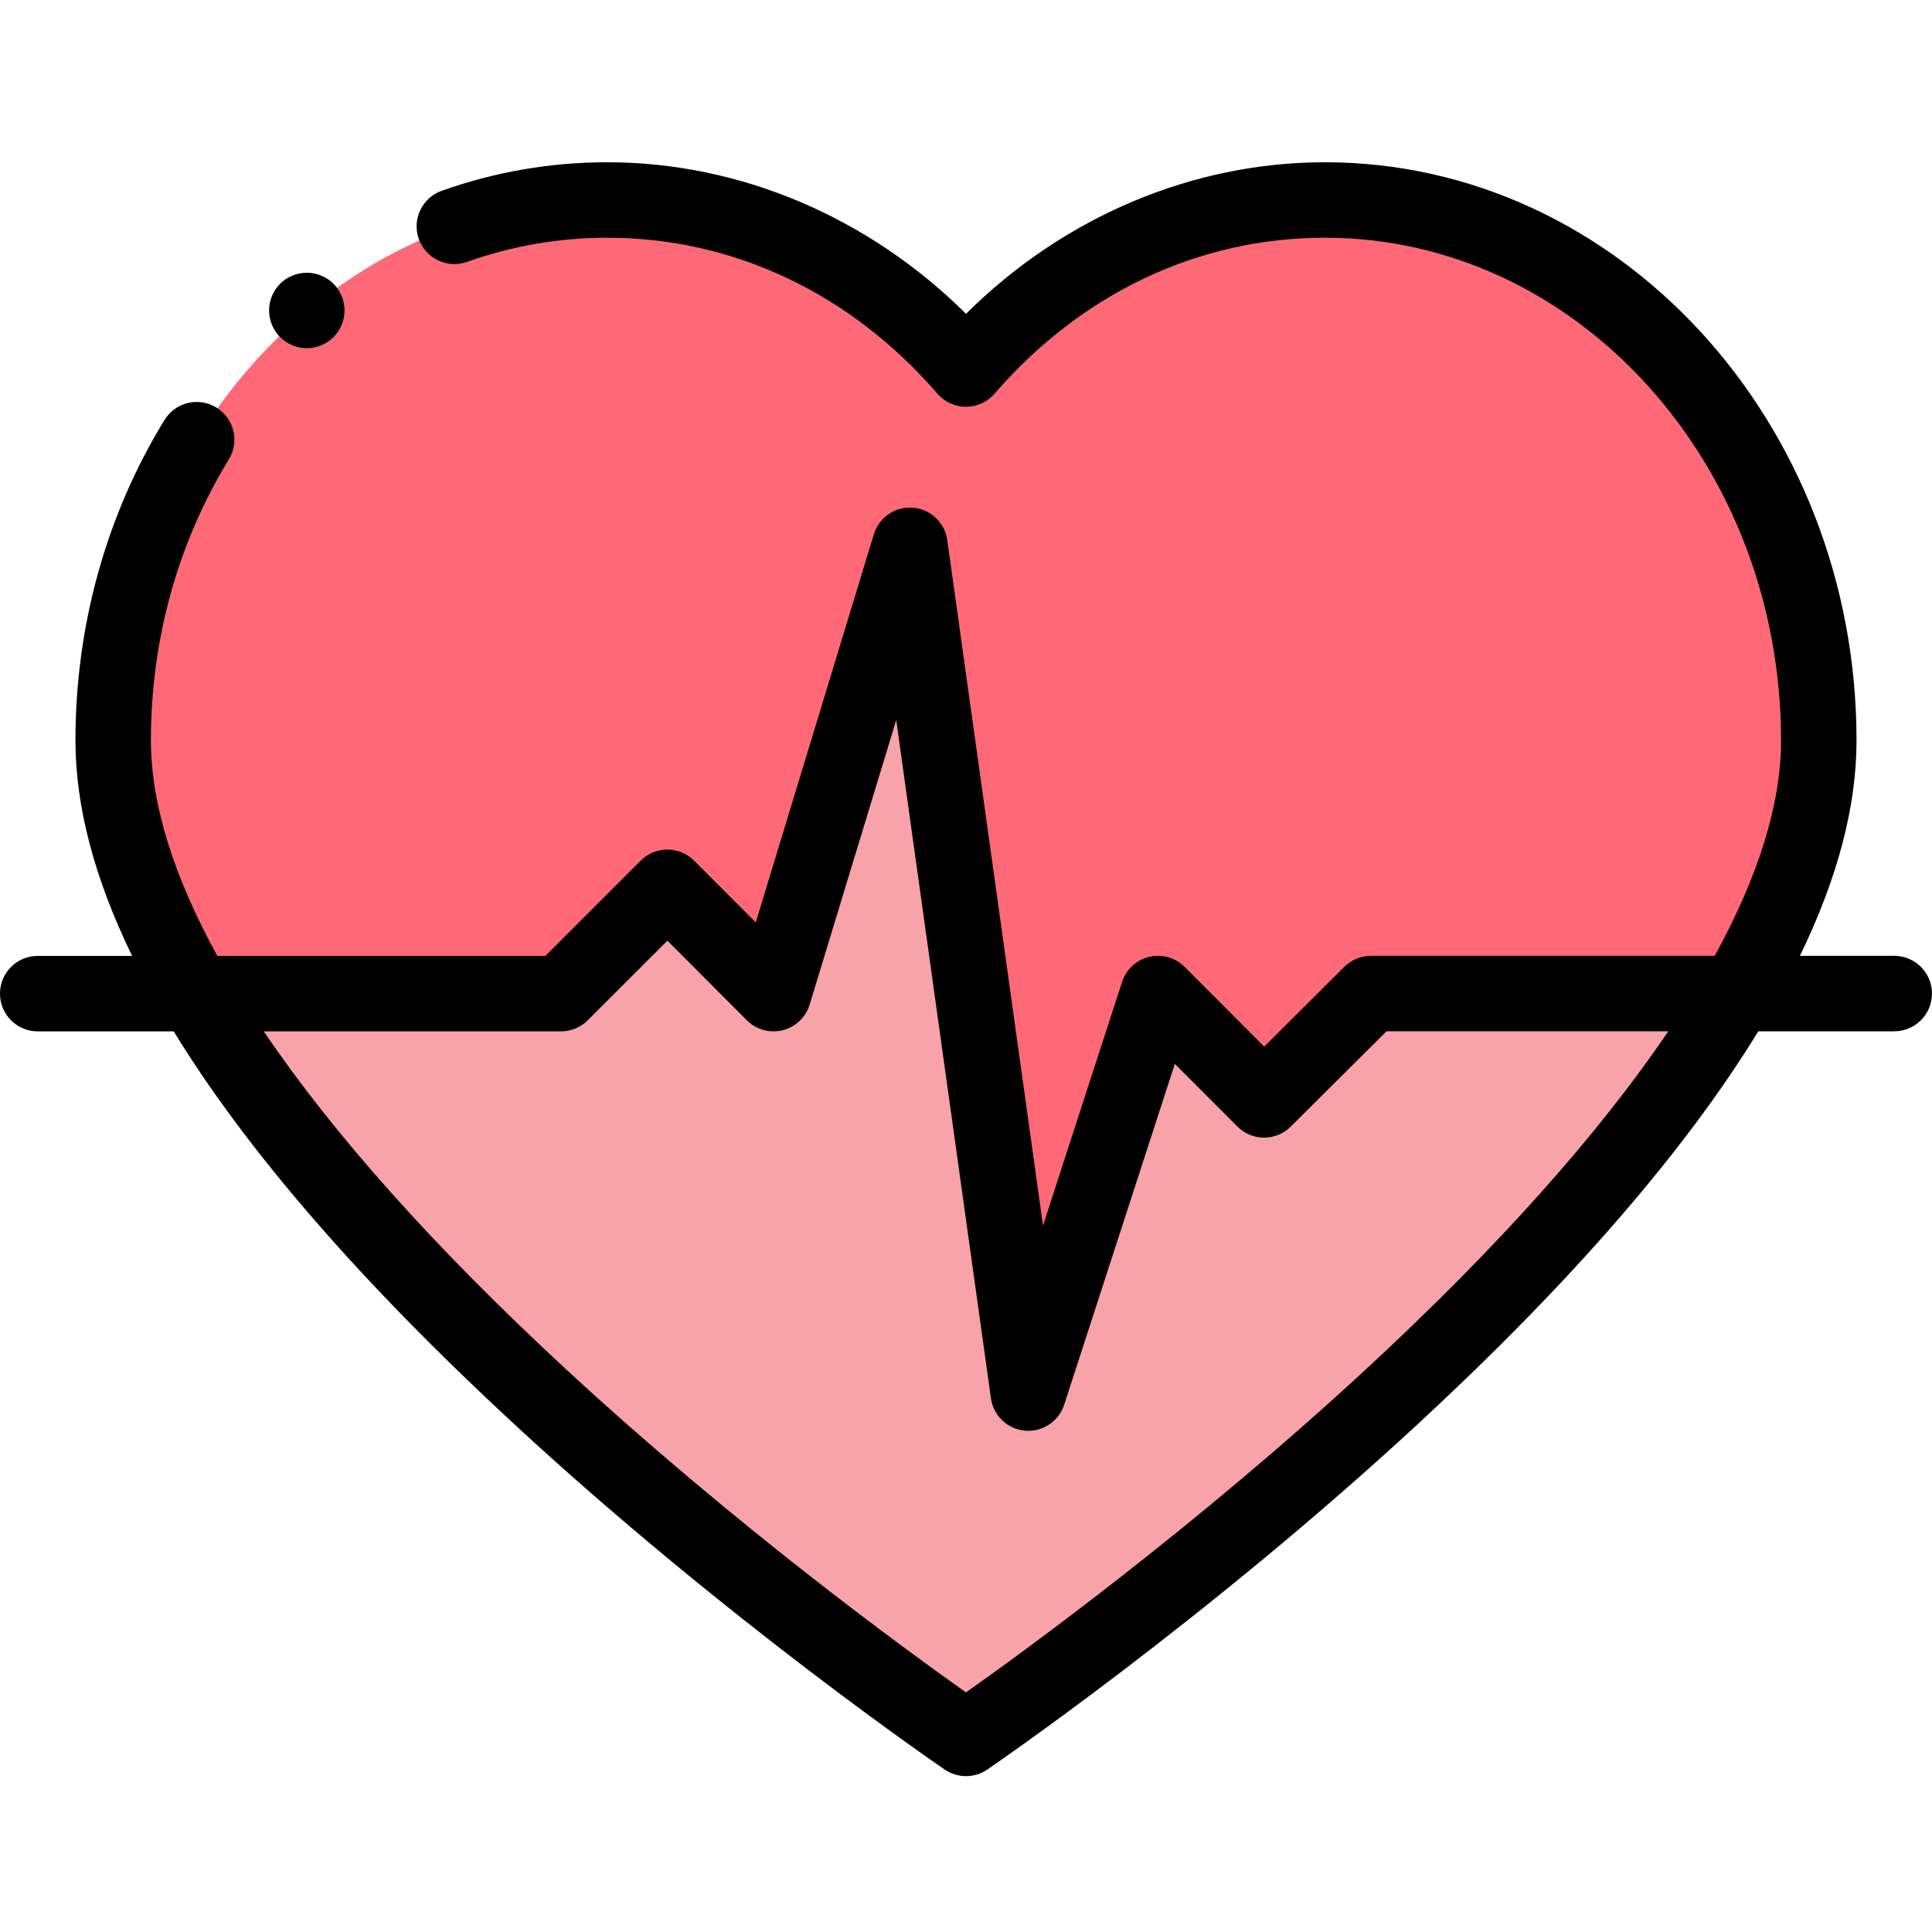 <svg height="512pt" viewBox="0 -42 512 511" width="512pt" xmlns="http://www.w3.org/2000/svg"><path d="m351.094 10.5c-37.453 0-71.234 17.215-95.094 44.801-23.859-27.586-57.641-44.801-95.094-44.801-72.297 0-130.906 64.121-130.906 143.223 0 110.797 226 264.469 226 264.469s226-153.672 226-264.469c0-79.102-58.609-143.223-130.906-143.223zm0 0" fill="#ff6977"/><path d="m51.754 220.82h96.93l28.191-28.18 28.125 28.18 36.141-118.809 31.371 224.668 34.363-105.875 28.125 28.18 28.316-28.18h96.938c-56.621 97-204.254 197.387-204.254 197.387s-147.617-100.375-204.246-197.367" fill="#f8a2aa"/><path d="m81.309 49.777c2.633 0 5.211-1.07 7.07-2.93 1.859-1.863 2.93-4.441 2.93-7.07 0-2.641-1.07-5.211-2.93-7.082-1.859-1.859-4.438-2.918-7.07-2.918-2.629 0-5.207 1.059-7.07 2.918-1.859 1.871-2.93 4.441-2.93 7.082 0 2.629 1.07 5.207 2.93 7.07 1.863 1.859 4.441 2.93 7.07 2.93zm0 0"/><path d="m502 210.805h-25.008c9.988-20.527 15.008-39.582 15.008-57.082 0-84.488-63.211-153.223-140.906-153.223-35.164 0-69.258 14.512-95.094 40.16-25.836-25.648-59.93-40.16-95.094-40.16-14.98 0-29.734 2.543-43.848 7.562-5.203 1.852-7.922 7.57-6.074 12.773 1.852 5.203 7.57 7.918 12.773 6.07 11.957-4.25 24.457-6.406 37.145-6.406 33.387 0 64.473 14.684 87.535 41.344 1.898 2.195 4.66 3.461 7.562 3.461s5.664-1.266 7.562-3.461c23.059-26.66 54.145-41.344 87.531-41.344 66.668 0 120.906 59.762 120.906 133.223 0 16.785-5.965 35.949-17.59 57.082h-91.094c-2.645 0-5.18 1.047-7.055 2.91l-21.238 21.137-21.07-21.113c-2.457-2.461-6.023-3.469-9.406-2.66-3.387.812-6.105 3.328-7.184 6.641l-20.953 64.562-25.363-181.652c-.648-4.648-4.445-8.219-9.121-8.586-4.695-.375-8.984 2.57-10.352 7.059l-31.285 102.844-16.336-16.367c-1.875-1.879-4.418-2.934-7.07-2.938-.004 0-.004 0-.008 0-2.652 0-5.195 1.055-7.07 2.926l-25.262 25.254h-86.945c-11.629-21.141-17.598-40.309-17.598-57.098 0-26.695 7.141-52.445 20.648-74.473 2.887-4.707 1.414-10.863-3.297-13.754-4.707-2.887-10.863-1.41-13.75 3.297-15.441 25.176-23.602 54.543-23.602 84.93 0 17.504 5.023 36.562 15.016 57.098h-25.016c-5.523 0-10 4.477-10 10 0 5.523 4.477 10 10 10h36.035c19.363 31.613 49.469 66.371 90.176 104.027 56.395 52.172 113.594 91.227 114.168 91.617 1.695 1.152 3.656 1.727 5.621 1.727s3.926-.574 5.621-1.727c.574-.391 57.773-39.445 114.168-91.617 40.715-37.664 70.824-72.426 90.184-104.043h36.027c5.523 0 10-4.477 10-10 0-5.523-4.477-10-10-10zm-139.617 109.203c-45.117 41.758-90.777 74.965-106.383 85.992-15.578-11.008-61.109-44.113-106.211-85.836-34.688-32.09-61.453-62.102-79.887-89.344h78.781c2.652 0 5.195-1.055 7.07-2.926l21.113-21.105 21.055 21.098c2.484 2.484 6.09 3.484 9.5 2.637 3.41-.852 6.125-3.43 7.145-6.793l22.945-75.418 25.098 179.75c.645 4.613 4.387 8.172 9.027 8.578.297.027.59.039.879.039 4.297 0 8.16-2.762 9.508-6.91l29.32-90.332 16.578 16.609c3.898 3.906 10.223 3.918 14.133.023l25.391-25.266h74.66c-18.402 27.203-45.113 57.164-79.723 89.203zm0 0"/></svg>